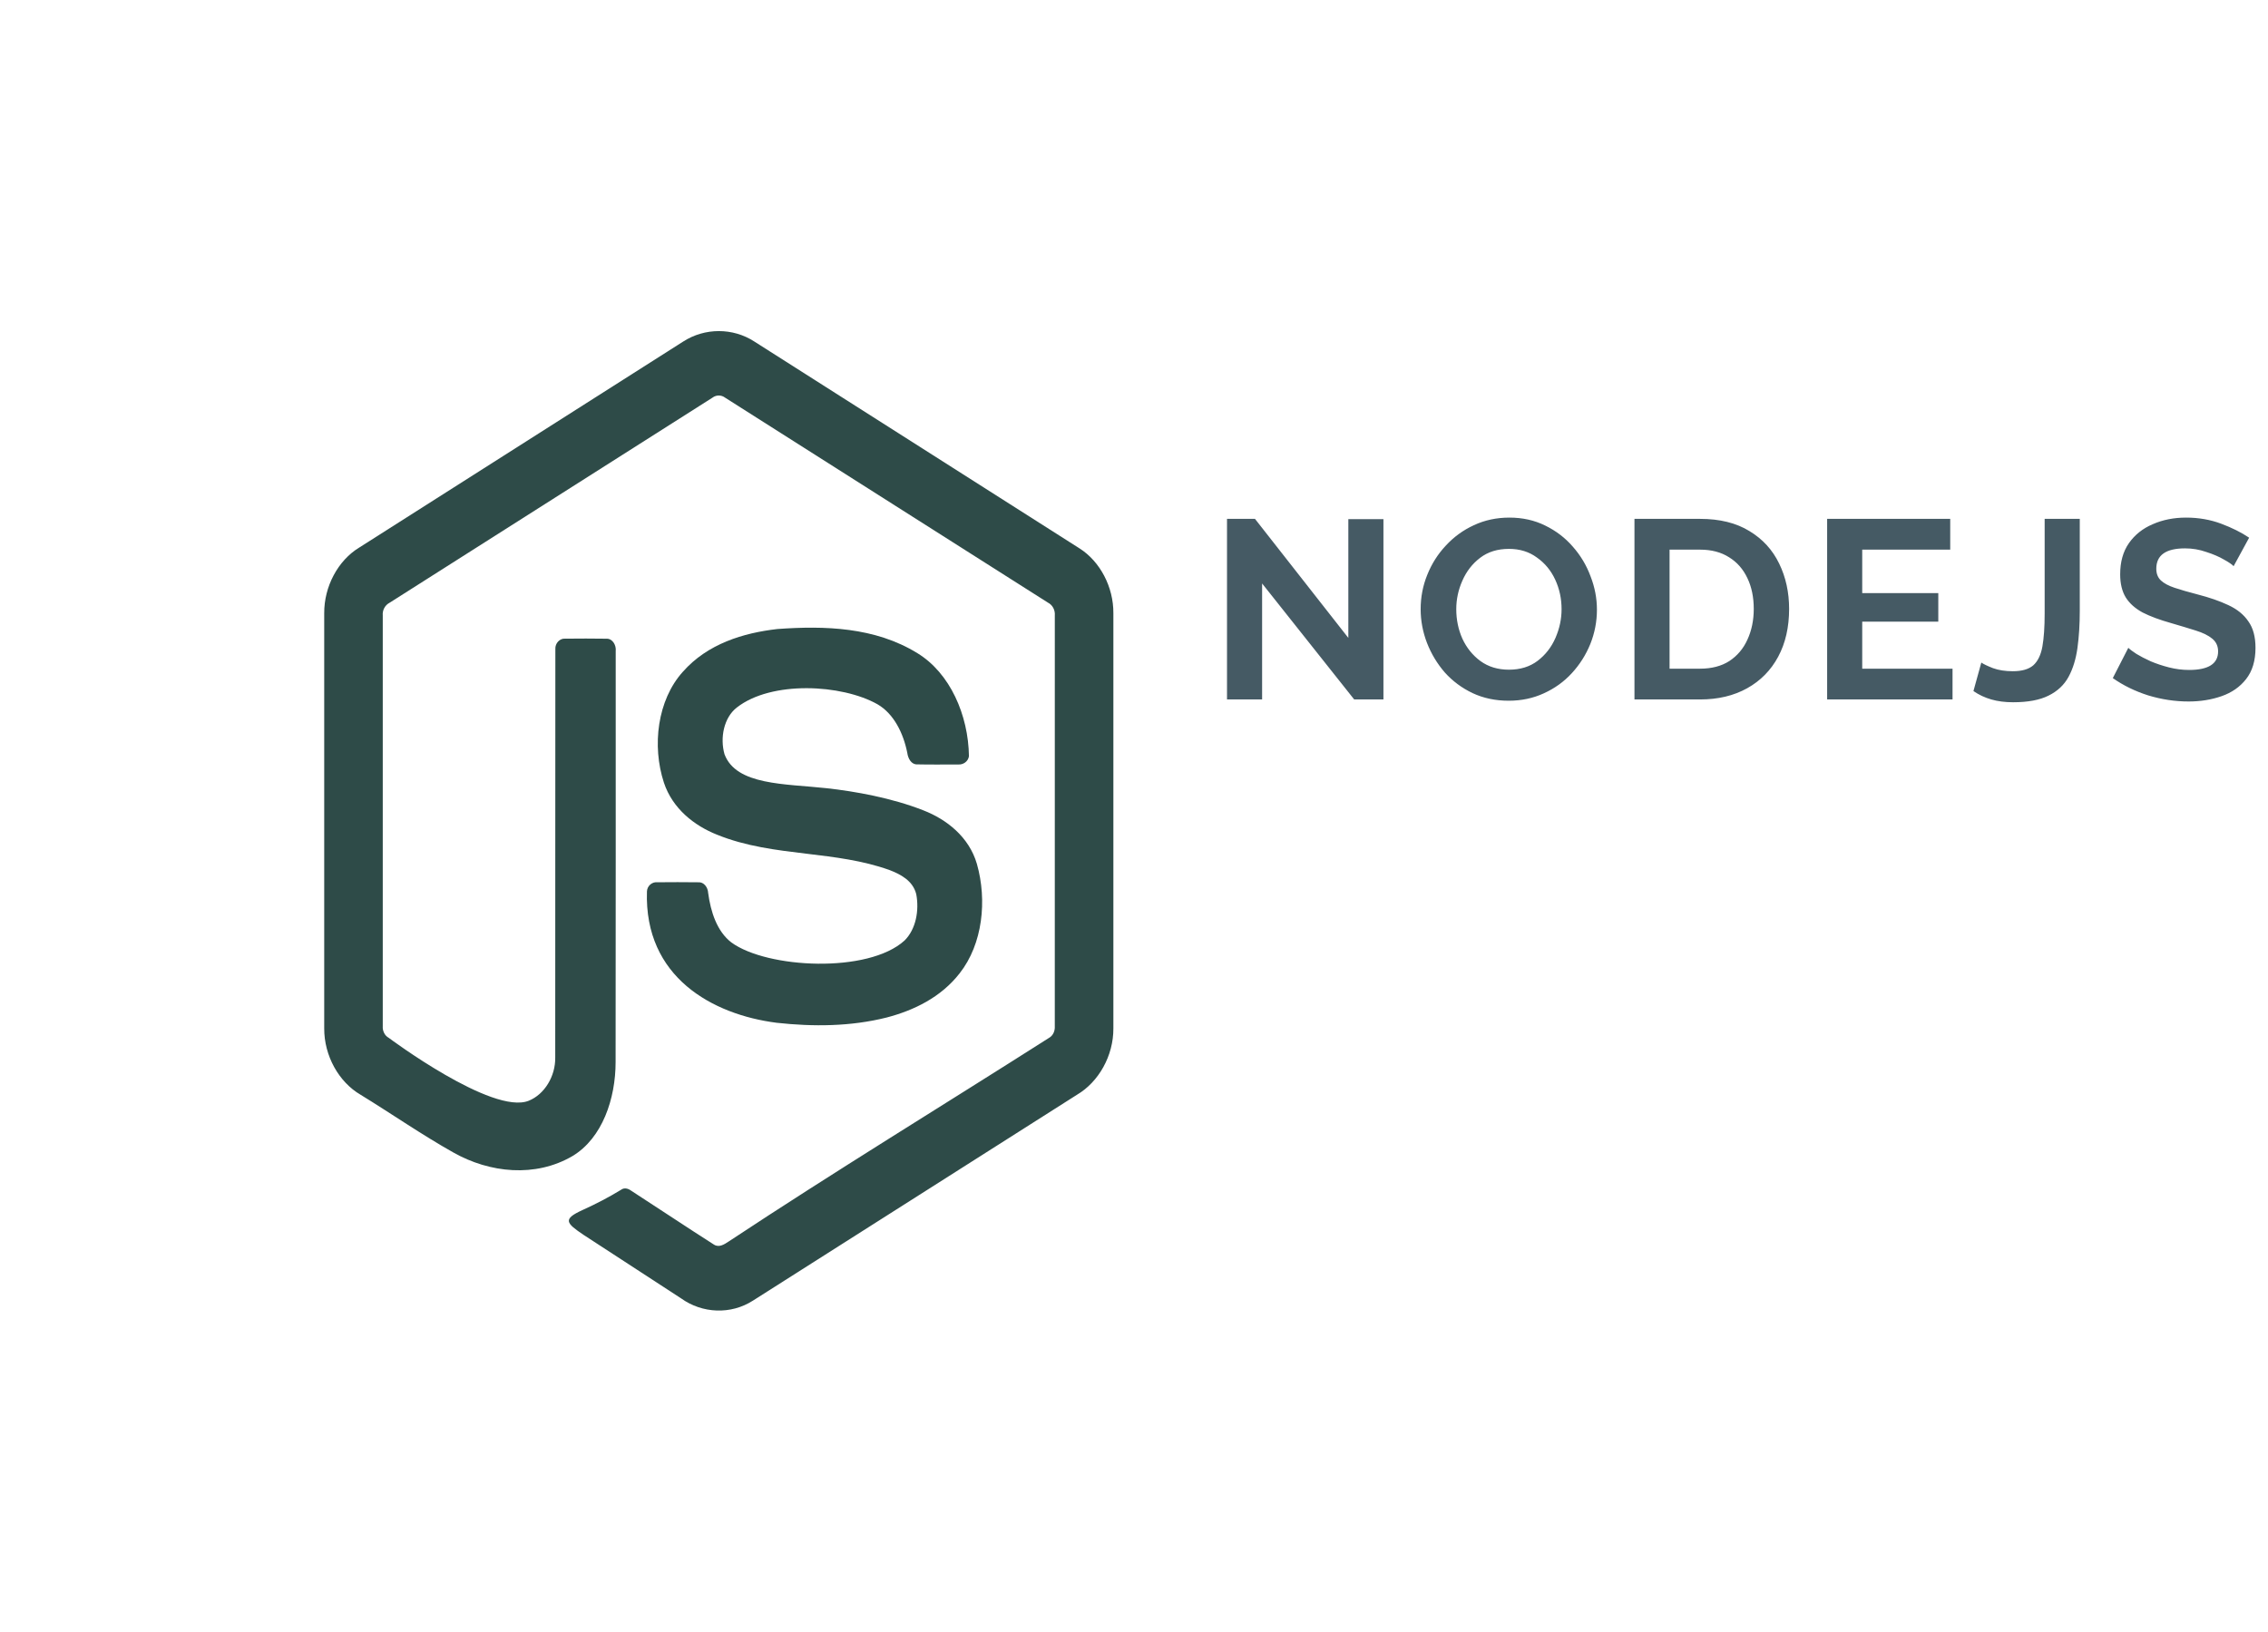 <svg width="107" height="77" viewBox="0 0 107 77" fill="none" xmlns="http://www.w3.org/2000/svg">
<g filter="url(#filter0_d)">
<path d="M35.59 6.794C34.574 6.135 33.249 6.138 32.232 6.794C27.137 10.034 22.042 13.276 16.946 16.515C15.954 17.116 15.286 18.344 15.296 19.617V39.198C15.289 40.496 15.992 41.736 17.009 42.328C18.473 43.226 19.895 44.215 21.385 45.052C23.107 46.027 25.26 46.243 27.003 45.226C28.417 44.383 29.045 42.51 29.043 40.787C29.055 34.325 29.045 27.863 29.048 21.401C29.081 21.114 28.894 20.807 28.622 20.814C27.971 20.802 27.319 20.807 26.668 20.812C26.422 20.785 26.182 21.021 26.201 21.306C26.192 27.726 26.202 34.148 26.195 40.57C26.209 41.458 25.689 42.312 24.946 42.612C23.231 43.305 18.335 39.641 18.335 39.641C18.155 39.545 18.041 39.32 18.058 39.097C18.058 32.637 18.059 26.177 18.058 19.718C18.034 19.458 18.173 19.223 18.381 19.117C23.459 15.895 28.534 12.666 33.612 9.442C33.789 9.306 34.035 9.307 34.211 9.443C39.289 12.666 44.365 15.892 49.444 19.114C49.653 19.22 49.786 19.459 49.764 19.718C49.764 26.177 49.766 32.637 49.763 39.096C49.778 39.325 49.675 39.546 49.49 39.647C44.459 42.851 39.371 45.951 34.386 49.248C34.169 49.392 33.922 49.555 33.679 49.397C32.368 48.561 31.073 47.693 29.766 46.849C29.624 46.747 29.443 46.703 29.295 46.817C28.709 47.173 28.158 47.461 27.485 47.768C26.54 48.199 26.691 48.376 27.543 48.948C29.072 49.944 30.602 50.937 32.13 51.935C33.136 52.658 34.488 52.71 35.526 52.041C40.622 48.805 45.716 45.564 50.813 42.328C51.827 41.731 52.534 40.497 52.527 39.197V19.617C52.537 18.369 51.893 17.164 50.932 16.554C45.819 13.298 40.704 10.048 35.59 6.794Z" fill="#2E4B48"/>
<path d="M43.279 21.495C41.279 20.262 38.9 20.196 36.677 20.357C35.072 20.54 33.383 21.05 32.213 22.377C31.013 23.711 30.752 25.864 31.322 27.605C31.73 28.835 32.758 29.635 33.822 30.058C35.191 30.615 36.629 30.788 38.068 30.96C39.38 31.117 40.693 31.274 41.954 31.724C42.469 31.921 43.069 32.222 43.227 32.868C43.373 33.633 43.213 34.522 42.674 35.054C40.962 36.615 36.2 36.376 34.508 35.147C33.824 34.623 33.529 33.696 33.41 32.813C33.396 32.538 33.204 32.285 32.945 32.306C32.295 32.297 31.646 32.299 30.997 32.305C30.77 32.283 30.534 32.469 30.522 32.735C30.389 36.782 33.613 38.546 36.638 38.934C38.366 39.124 40.132 39.113 41.834 38.685C43.113 38.35 44.396 37.732 45.277 36.596C46.363 35.216 46.576 33.161 46.089 31.442C45.717 30.159 44.653 29.336 43.565 28.913C42.086 28.328 40.333 28.014 38.993 27.867C37.046 27.653 34.732 27.74 34.181 26.265C33.961 25.493 34.148 24.534 34.764 24.059C36.393 22.786 39.708 22.955 41.396 23.906C42.17 24.354 42.619 25.272 42.804 26.199C42.839 26.471 42.998 26.755 43.271 26.743C43.916 26.758 44.561 26.747 45.206 26.748C45.428 26.766 45.67 26.622 45.713 26.361C45.686 24.423 44.828 22.44 43.279 21.495Z" fill="#2E4B48"/>
</g>
<path d="M59.544 27.528V33H57.888V24.48H59.208L63.612 30.096V24.492H65.268V33H63.888L59.544 27.528ZM71.176 33.06C70.552 33.06 69.984 32.94 69.472 32.7C68.968 32.46 68.532 32.136 68.164 31.728C67.804 31.312 67.524 30.848 67.324 30.336C67.124 29.816 67.024 29.284 67.024 28.74C67.024 28.172 67.128 27.632 67.336 27.12C67.544 26.6 67.836 26.14 68.212 25.74C68.588 25.332 69.028 25.012 69.532 24.78C70.044 24.54 70.604 24.42 71.212 24.42C71.828 24.42 72.388 24.544 72.892 24.792C73.404 25.04 73.84 25.372 74.2 25.788C74.568 26.204 74.848 26.672 75.04 27.192C75.24 27.704 75.34 28.228 75.34 28.764C75.34 29.324 75.236 29.864 75.028 30.384C74.82 30.896 74.528 31.356 74.152 31.764C73.784 32.164 73.344 32.48 72.832 32.712C72.328 32.944 71.776 33.06 71.176 33.06ZM68.704 28.74C68.704 29.236 68.8 29.7 68.992 30.132C69.192 30.564 69.476 30.916 69.844 31.188C70.22 31.46 70.668 31.596 71.188 31.596C71.724 31.596 72.176 31.456 72.544 31.176C72.912 30.896 73.192 30.536 73.384 30.096C73.576 29.656 73.672 29.204 73.672 28.74C73.672 28.244 73.572 27.78 73.372 27.348C73.172 26.916 72.884 26.568 72.508 26.304C72.14 26.032 71.7 25.896 71.188 25.896C70.652 25.896 70.2 26.036 69.832 26.316C69.464 26.596 69.184 26.956 68.992 27.396C68.8 27.828 68.704 28.276 68.704 28.74ZM77.111 33V24.48H80.207C81.135 24.48 81.911 24.672 82.535 25.056C83.159 25.432 83.627 25.944 83.939 26.592C84.251 27.232 84.407 27.944 84.407 28.728C84.407 29.592 84.235 30.344 83.891 30.984C83.547 31.624 83.059 32.12 82.427 32.472C81.795 32.824 81.055 33 80.207 33H77.111ZM82.739 28.728C82.739 28.176 82.639 27.692 82.439 27.276C82.239 26.852 81.951 26.524 81.575 26.292C81.199 26.052 80.743 25.932 80.207 25.932H78.767V31.548H80.207C80.751 31.548 81.211 31.428 81.587 31.188C81.963 30.94 82.247 30.604 82.439 30.18C82.639 29.748 82.739 29.264 82.739 28.728ZM92.117 31.548V33H86.201V24.48H92.008V25.932H87.856V27.984H91.445V29.328H87.856V31.548H92.117ZM93.475 31.26C93.579 31.332 93.763 31.42 94.028 31.524C94.291 31.62 94.603 31.668 94.963 31.668C95.388 31.668 95.707 31.576 95.924 31.392C96.139 31.2 96.284 30.904 96.356 30.504C96.427 30.104 96.463 29.584 96.463 28.944V24.48H98.12V28.812C98.12 29.452 98.084 30.036 98.011 30.564C97.939 31.092 97.799 31.548 97.591 31.932C97.383 32.316 97.067 32.612 96.644 32.82C96.228 33.028 95.671 33.132 94.975 33.132C94.591 33.132 94.248 33.088 93.944 33C93.639 32.912 93.359 32.78 93.103 32.604L93.475 31.26ZM105.378 26.712C105.306 26.632 105.154 26.528 104.922 26.4C104.69 26.264 104.41 26.144 104.082 26.04C103.762 25.928 103.43 25.872 103.086 25.872C102.182 25.872 101.73 26.192 101.73 26.832C101.73 27.064 101.802 27.248 101.946 27.384C102.09 27.52 102.306 27.636 102.594 27.732C102.882 27.828 103.242 27.932 103.674 28.044C104.234 28.188 104.718 28.356 105.126 28.548C105.542 28.74 105.858 28.996 106.074 29.316C106.298 29.628 106.41 30.044 106.41 30.564C106.41 31.172 106.262 31.664 105.966 32.04C105.678 32.408 105.294 32.676 104.814 32.844C104.334 33.012 103.814 33.096 103.254 33.096C102.614 33.096 101.978 33 101.346 32.808C100.722 32.608 100.166 32.336 99.678 31.992L100.41 30.564C100.482 30.636 100.61 30.732 100.794 30.852C100.978 30.964 101.202 31.08 101.466 31.2C101.73 31.312 102.018 31.408 102.33 31.488C102.642 31.568 102.958 31.608 103.278 31.608C104.19 31.608 104.646 31.316 104.646 30.732C104.646 30.484 104.554 30.284 104.37 30.132C104.186 29.98 103.926 29.852 103.59 29.748C103.262 29.644 102.878 29.528 102.438 29.4C101.894 29.248 101.442 29.08 101.082 28.896C100.73 28.704 100.466 28.468 100.29 28.188C100.114 27.9 100.026 27.536 100.026 27.096C100.026 26.512 100.162 26.024 100.434 25.632C100.714 25.232 101.09 24.932 101.562 24.732C102.034 24.524 102.558 24.42 103.134 24.42C103.726 24.42 104.278 24.516 104.79 24.708C105.302 24.9 105.742 25.12 106.11 25.368L105.378 26.712Z" fill="#455A64"/>
<defs>
<filter id="filter0_d" x="-3.756" y="-2.437" width="75.336" height="82.326" filterUnits="userSpaceOnUse" color-interpolation-filters="sRGB">
<feFlood flood-opacity="0" result="BackgroundImageFix"/>
<feColorMatrix in="SourceAlpha" type="matrix" values="0 0 0 0 0 0 0 0 0 0 0 0 0 0 0 0 0 0 127 0"/>
<feOffset dy="9.32"/>
<feGaussianBlur stdDeviation="7.378"/>
<feColorMatrix type="matrix" values="0 0 0 0 0 0 0 0 0 0 0 0 0 0 0 0 0 0 0.14 0"/>
<feBlend mode="normal" in2="BackgroundImageFix" result="effect1_dropShadow"/>
<feBlend mode="normal" in="SourceGraphic" in2="effect1_dropShadow" result="shape"/>
</filter>
</defs>
</svg>
